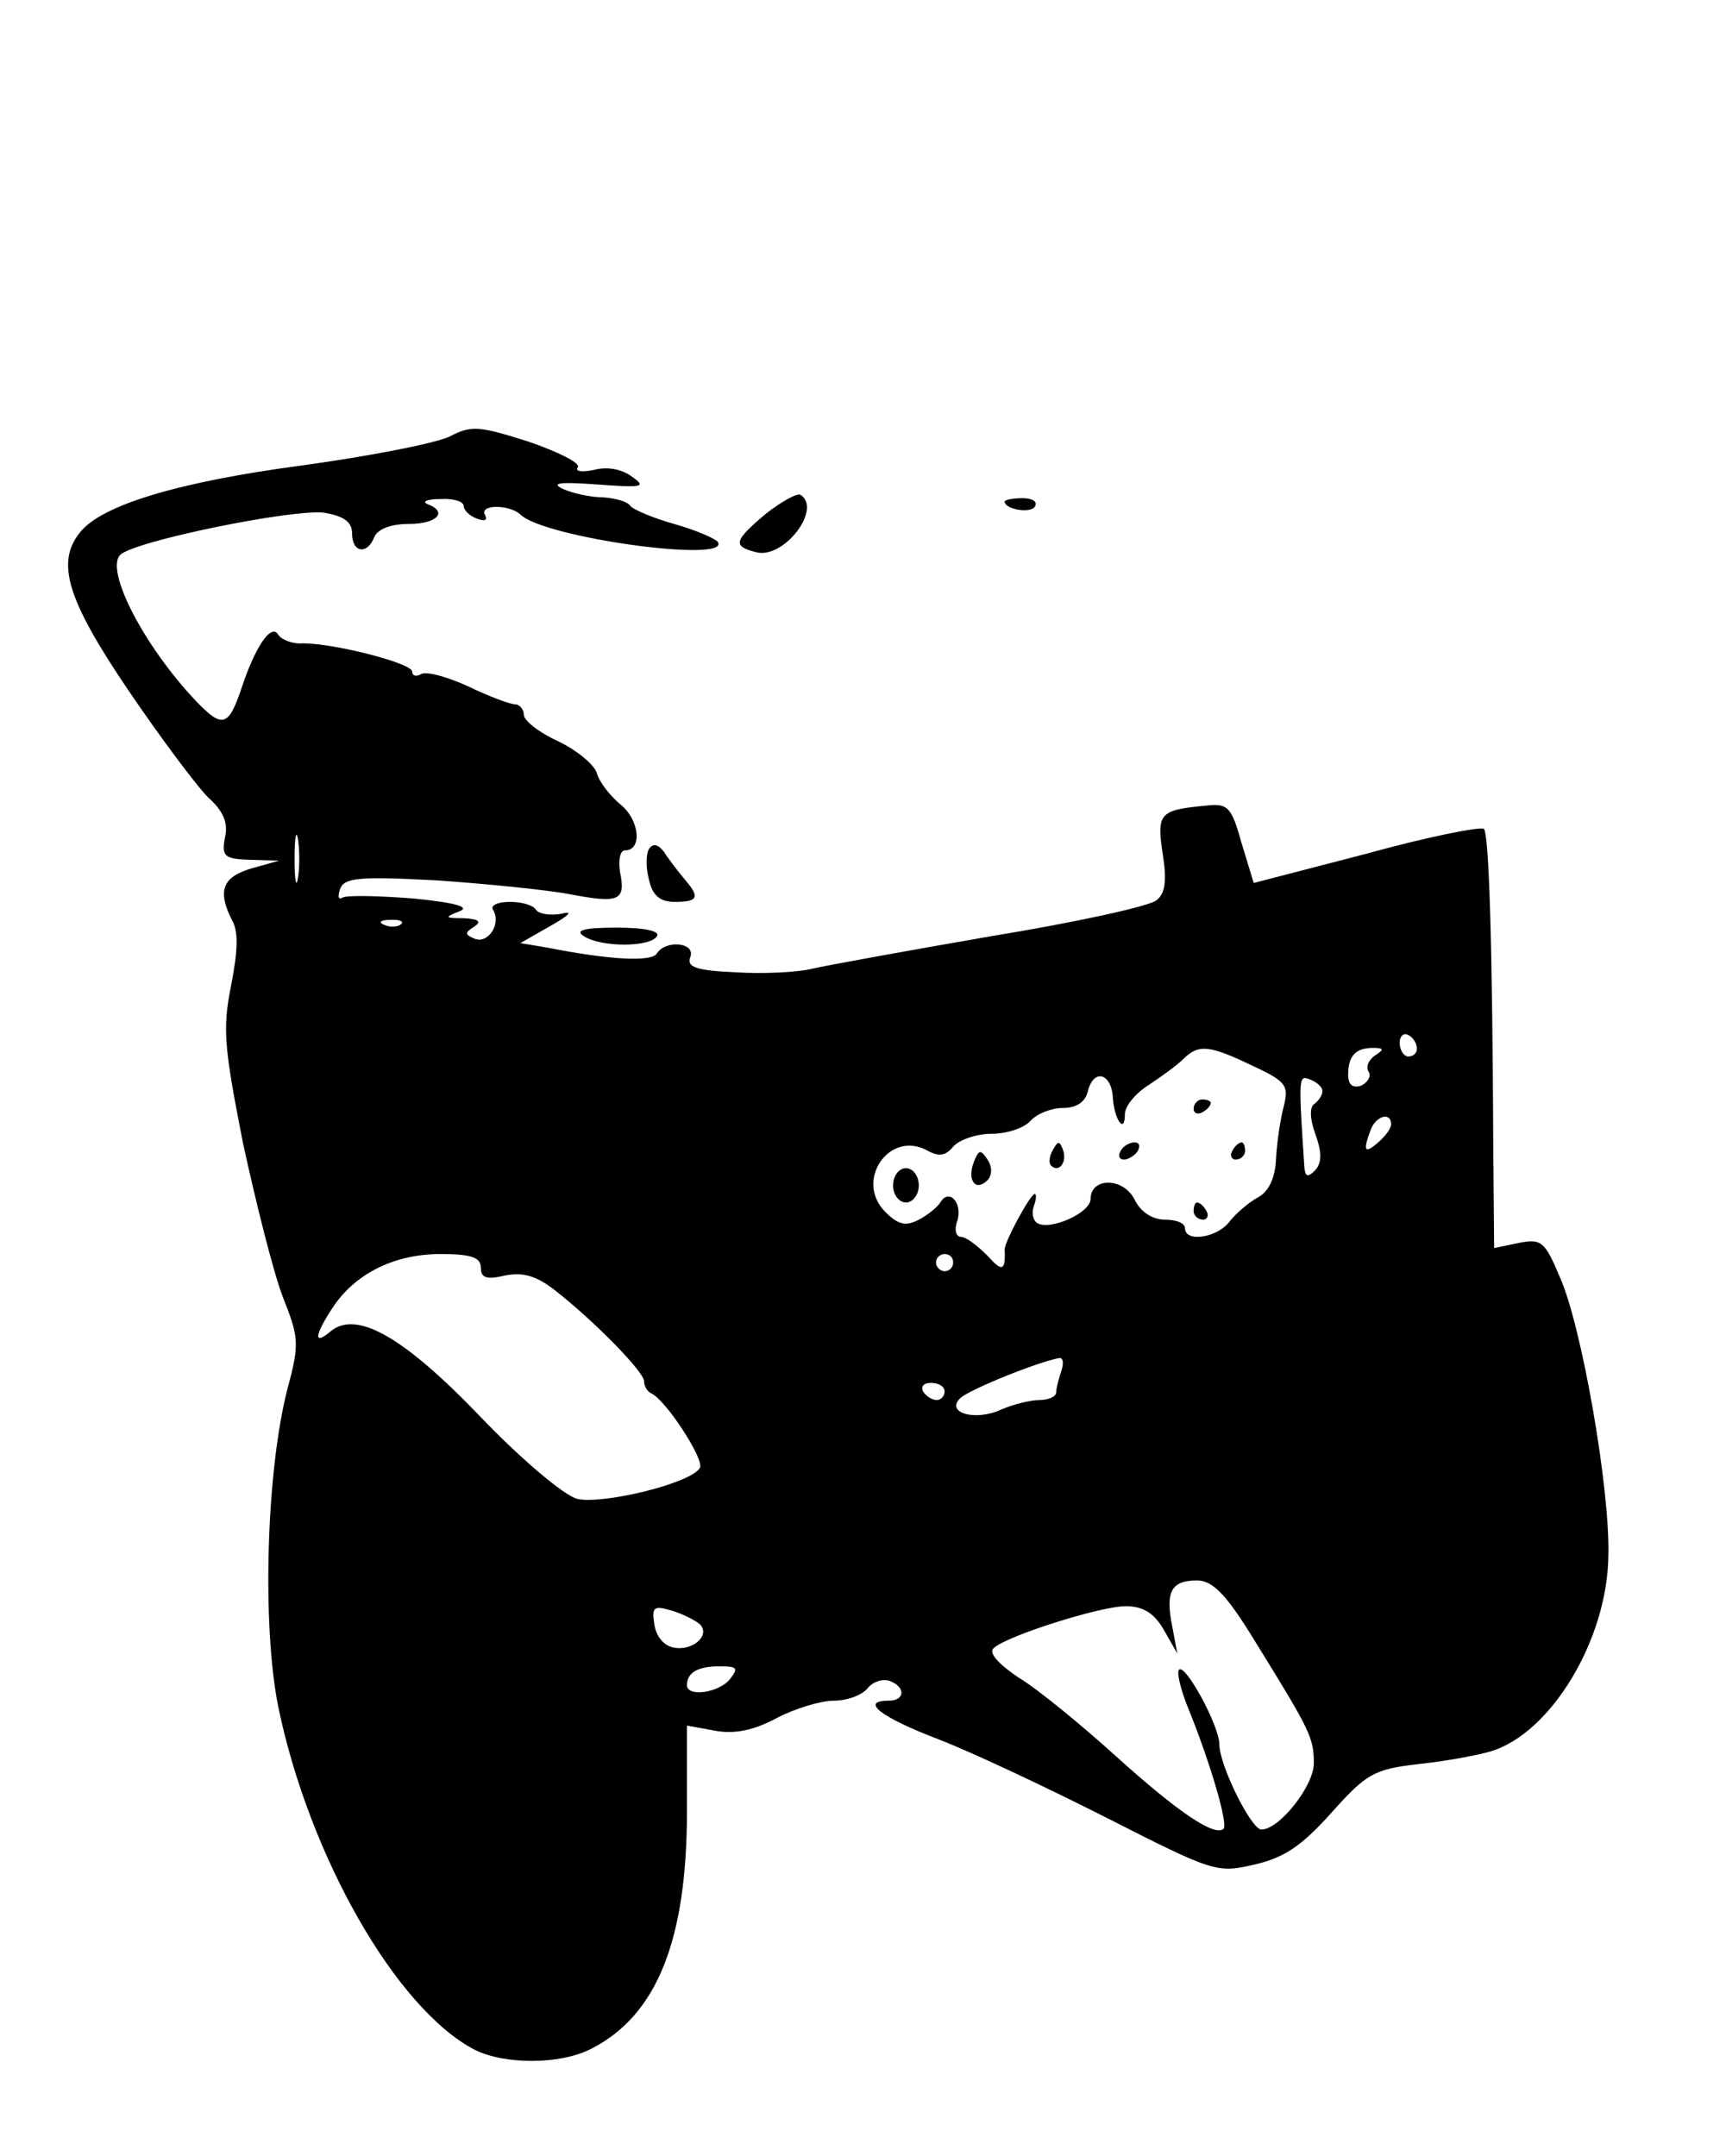 <?xml version="1.0" standalone="no"?>
<!DOCTYPE svg PUBLIC "-//W3C//DTD SVG 20010904//EN"
 "http://www.w3.org/TR/2001/REC-SVG-20010904/DTD/svg10.dtd">
<svg version="1.0" xmlns="http://www.w3.org/2000/svg"
 width="201pt" height="251pt" viewBox="0 0 201 251"
 preserveAspectRatio="xMidYMid meet">

<g transform="translate(0,251) scale(0.1,-0.1)"
fill="#000000" stroke="none">
<path d="M524 2002 c-16 -8 -93 -23 -173 -34 -143 -19 -233 -46 -258 -78 -28
-35 -15 -78 56 -183 38 -56 80 -112 93 -125 18 -16 24 -30 20 -47 -4 -22 -1
-25 29 -26 l34 -1 -32 -9 c-34 -10 -40 -26 -23 -60 8 -13 7 -36 -1 -77 -10
-50 -8 -71 14 -183 15 -69 35 -149 46 -178 19 -48 20 -55 6 -107 -25 -96 -30
-276 -11 -371 36 -174 137 -351 228 -399 35 -18 101 -18 137 1 76 39 111 126
111 277 l0 99 33 -6 c22 -4 44 0 72 15 21 11 51 20 66 20 15 0 32 6 39 14 6 8
18 12 26 9 19 -7 18 -23 -1 -23 -34 0 -10 -19 58 -45 39 -15 128 -57 197 -92
122 -62 127 -64 170 -54 35 8 55 21 90 60 41 46 50 51 100 57 30 3 69 10 86
15 70 21 136 130 137 228 2 78 -31 266 -56 323 -18 43 -22 46 -48 41 l-29 -6
-1 114 c-1 241 -5 368 -11 374 -3 3 -65 -9 -137 -29 l-131 -34 -14 46 c-12 43
-16 47 -42 44 -54 -5 -57 -9 -50 -56 5 -31 3 -46 -7 -54 -8 -7 -95 -26 -193
-42 -98 -17 -192 -34 -209 -38 -16 -4 -56 -6 -88 -4 -46 2 -58 6 -53 18 6 17
-29 20 -39 4 -6 -10 -53 -8 -129 7 l-30 5 35 20 c23 13 27 18 12 14 -13 -2
-26 0 -29 5 -3 5 -16 9 -30 9 -14 0 -23 -4 -20 -9 10 -16 -5 -40 -21 -34 -12
5 -12 7 -1 14 9 6 6 9 -12 10 -22 0 -23 1 -5 8 13 5 -4 10 -54 15 -40 3 -77 4
-82 1 -5 -3 -6 1 -3 10 5 13 21 15 113 10 58 -4 128 -11 154 -16 58 -11 66 -8
59 26 -2 14 0 25 6 25 20 0 17 35 -5 53 -12 10 -25 26 -28 37 -3 10 -24 27
-45 37 -22 10 -40 24 -40 31 0 6 -5 12 -10 12 -6 0 -30 9 -55 21 -24 11 -49
18 -55 14 -5 -3 -10 -2 -10 3 0 10 -91 33 -127 33 -12 -1 -25 4 -29 10 -8 14
-27 -14 -43 -63 -15 -44 -22 -46 -52 -15 -61 64 -107 153 -89 171 16 16 202
54 238 49 23 -4 32 -11 32 -24 0 -23 18 -25 26 -4 4 9 19 15 40 15 33 0 46 14
22 23 -7 3 -1 6 15 6 15 1 27 -3 27 -8 0 -5 7 -12 16 -15 8 -3 12 -2 9 4 -8
13 28 13 41 1 27 -27 245 -57 230 -32 -3 4 -26 14 -51 21 -25 7 -48 17 -51 21
-3 5 -17 9 -32 10 -15 0 -36 5 -47 10 -14 7 -2 8 40 5 54 -4 58 -3 41 9 -12 9
-29 12 -44 8 -14 -3 -23 -2 -19 3 3 5 -23 18 -58 30 -57 18 -66 19 -91 6z
m-177 -514 c-2 -13 -4 -3 -4 22 0 25 2 35 4 23 2 -13 2 -33 0 -45z m120 -54
c-3 -3 -12 -4 -19 -1 -8 3 -5 6 6 6 11 1 17 -2 13 -5z m1183 -145 c0 -5 -4 -9
-10 -9 -5 0 -10 7 -10 16 0 8 5 12 10 9 6 -3 10 -10 10 -16z m-191 -20 c39
-18 42 -23 36 -47 -4 -15 -8 -42 -9 -61 -1 -22 -8 -38 -21 -45 -11 -6 -26 -19
-33 -28 -14 -19 -52 -25 -52 -8 0 6 -10 10 -23 10 -15 0 -29 9 -36 24 -14 26
-51 25 -51 0 0 -16 -47 -37 -62 -28 -5 3 -7 12 -4 20 3 8 3 14 1 14 -5 0 -36
-57 -35 -65 1 -25 -3 -26 -20 -7 -12 12 -25 22 -31 22 -6 0 -8 9 -4 19 6 21
-10 38 -20 21 -3 -5 -15 -15 -25 -20 -15 -8 -24 -6 -39 9 -36 36 4 95 48 72
14 -8 22 -7 31 4 7 8 27 15 45 15 18 0 38 7 45 15 7 8 24 15 37 15 17 0 27 7
30 20 7 27 28 20 29 -9 2 -25 14 -42 14 -18 0 9 12 24 28 34 15 10 33 23 40
30 18 18 31 16 81 -8z m142 12 c-7 -5 -11 -13 -7 -19 3 -5 -1 -12 -9 -16 -10
-3 -15 1 -15 13 0 22 9 31 29 31 13 0 13 -2 2 -9z m-61 -41 c0 -5 -4 -11 -9
-15 -6 -3 -6 -17 1 -36 8 -22 7 -34 -1 -42 -8 -8 -11 -7 -12 4 -7 106 -7 108
7 102 8 -3 14 -9 14 -13z m80 -39 c0 -5 -7 -14 -15 -21 -16 -14 -18 -10 -9 14
6 17 24 22 24 7z m-1060 -167 c0 -12 7 -14 28 -9 21 4 36 0 58 -17 45 -35 104
-95 104 -106 0 -6 4 -12 8 -14 17 -7 63 -78 57 -87 -10 -18 -114 -43 -143 -36
-15 4 -64 45 -112 95 -90 94 -145 125 -175 100 -20 -17 -19 -5 2 27 26 40 72
63 126 63 36 0 47 -4 47 -16z m550 6 c0 -5 -4 -10 -10 -10 -5 0 -10 5 -10 10
0 6 5 10 10 10 6 0 10 -4 10 -10z m126 -126 c-3 -9 -6 -20 -6 -25 0 -5 -9 -9
-20 -9 -10 0 -30 -5 -44 -11 -30 -14 -65 -4 -48 13 10 10 92 43 116 47 4 0 5
-6 2 -15z m-136 -24 c0 -5 -4 -10 -9 -10 -6 0 -13 5 -16 10 -3 6 1 10 9 10 9
0 16 -4 16 -10z m361 -290 c65 -105 69 -113 69 -143 0 -26 -40 -77 -61 -77
-12 0 -49 75 -49 99 0 22 -40 95 -47 87 -3 -3 2 -24 12 -48 25 -62 45 -131 40
-137 -10 -10 -53 19 -125 84 -41 37 -92 79 -114 92 -22 15 -35 28 -29 34 14
14 124 49 154 49 20 0 33 -8 44 -27 l16 -28 -6 32 c-8 40 -1 53 29 53 18 0 34
-16 67 -70z m-646 19 c13 -13 -9 -32 -31 -27 -11 2 -20 13 -22 27 -3 20 -1 22
20 16 13 -4 27 -11 33 -16z m35 -64 c-13 -16 -50 -21 -50 -7 0 15 13 22 38 22
21 0 22 -2 12 -15z"/>
<path d="M1390 1219 c0 -5 5 -7 10 -4 6 3 10 8 10 11 0 2 -4 4 -10 4 -5 0 -10
-5 -10 -11z"/>
<path d="M1226 1171 c-4 -7 -5 -15 -2 -18 9 -9 19 4 14 18 -4 11 -6 11 -12 0z"/>
<path d="M1305 1170 c-3 -5 -2 -10 4 -10 5 0 13 5 16 10 3 6 2 10 -4 10 -5 0
-13 -4 -16 -10z"/>
<path d="M1435 1170 c-3 -5 -1 -10 4 -10 6 0 11 5 11 10 0 6 -2 10 -4 10 -3 0
-8 -4 -11 -10z"/>
<path d="M1134 1157 c-8 -21 2 -35 16 -21 5 5 6 15 0 24 -8 12 -10 12 -16 -3z"/>
<path d="M1040 1130 c0 -11 7 -20 15 -20 8 0 15 9 15 20 0 11 -7 20 -15 20 -8
0 -15 -9 -15 -20z"/>
<path d="M1390 1100 c0 -5 5 -10 11 -10 5 0 7 5 4 10 -3 6 -8 10 -11 10 -2 0
-4 -4 -4 -10z"/>
<path d="M892 1912 c-38 -32 -39 -38 -11 -45 32 -8 77 51 51 67 -4 2 -22 -8
-40 -22z"/>
<path d="M1170 1926 c0 -9 30 -14 35 -6 4 6 -3 10 -14 10 -12 0 -21 -2 -21 -4z"/>
<path d="M756 1522 c-4 -6 -4 -23 0 -37 4 -18 13 -25 30 -25 26 0 29 5 14 23
-6 7 -17 21 -24 31 -8 13 -15 15 -20 8z"/>
<path d="M680 1420 c20 -13 77 -13 85 0 4 6 -14 10 -47 10 -38 0 -49 -3 -38
-10z"/>
</g>
</svg>
